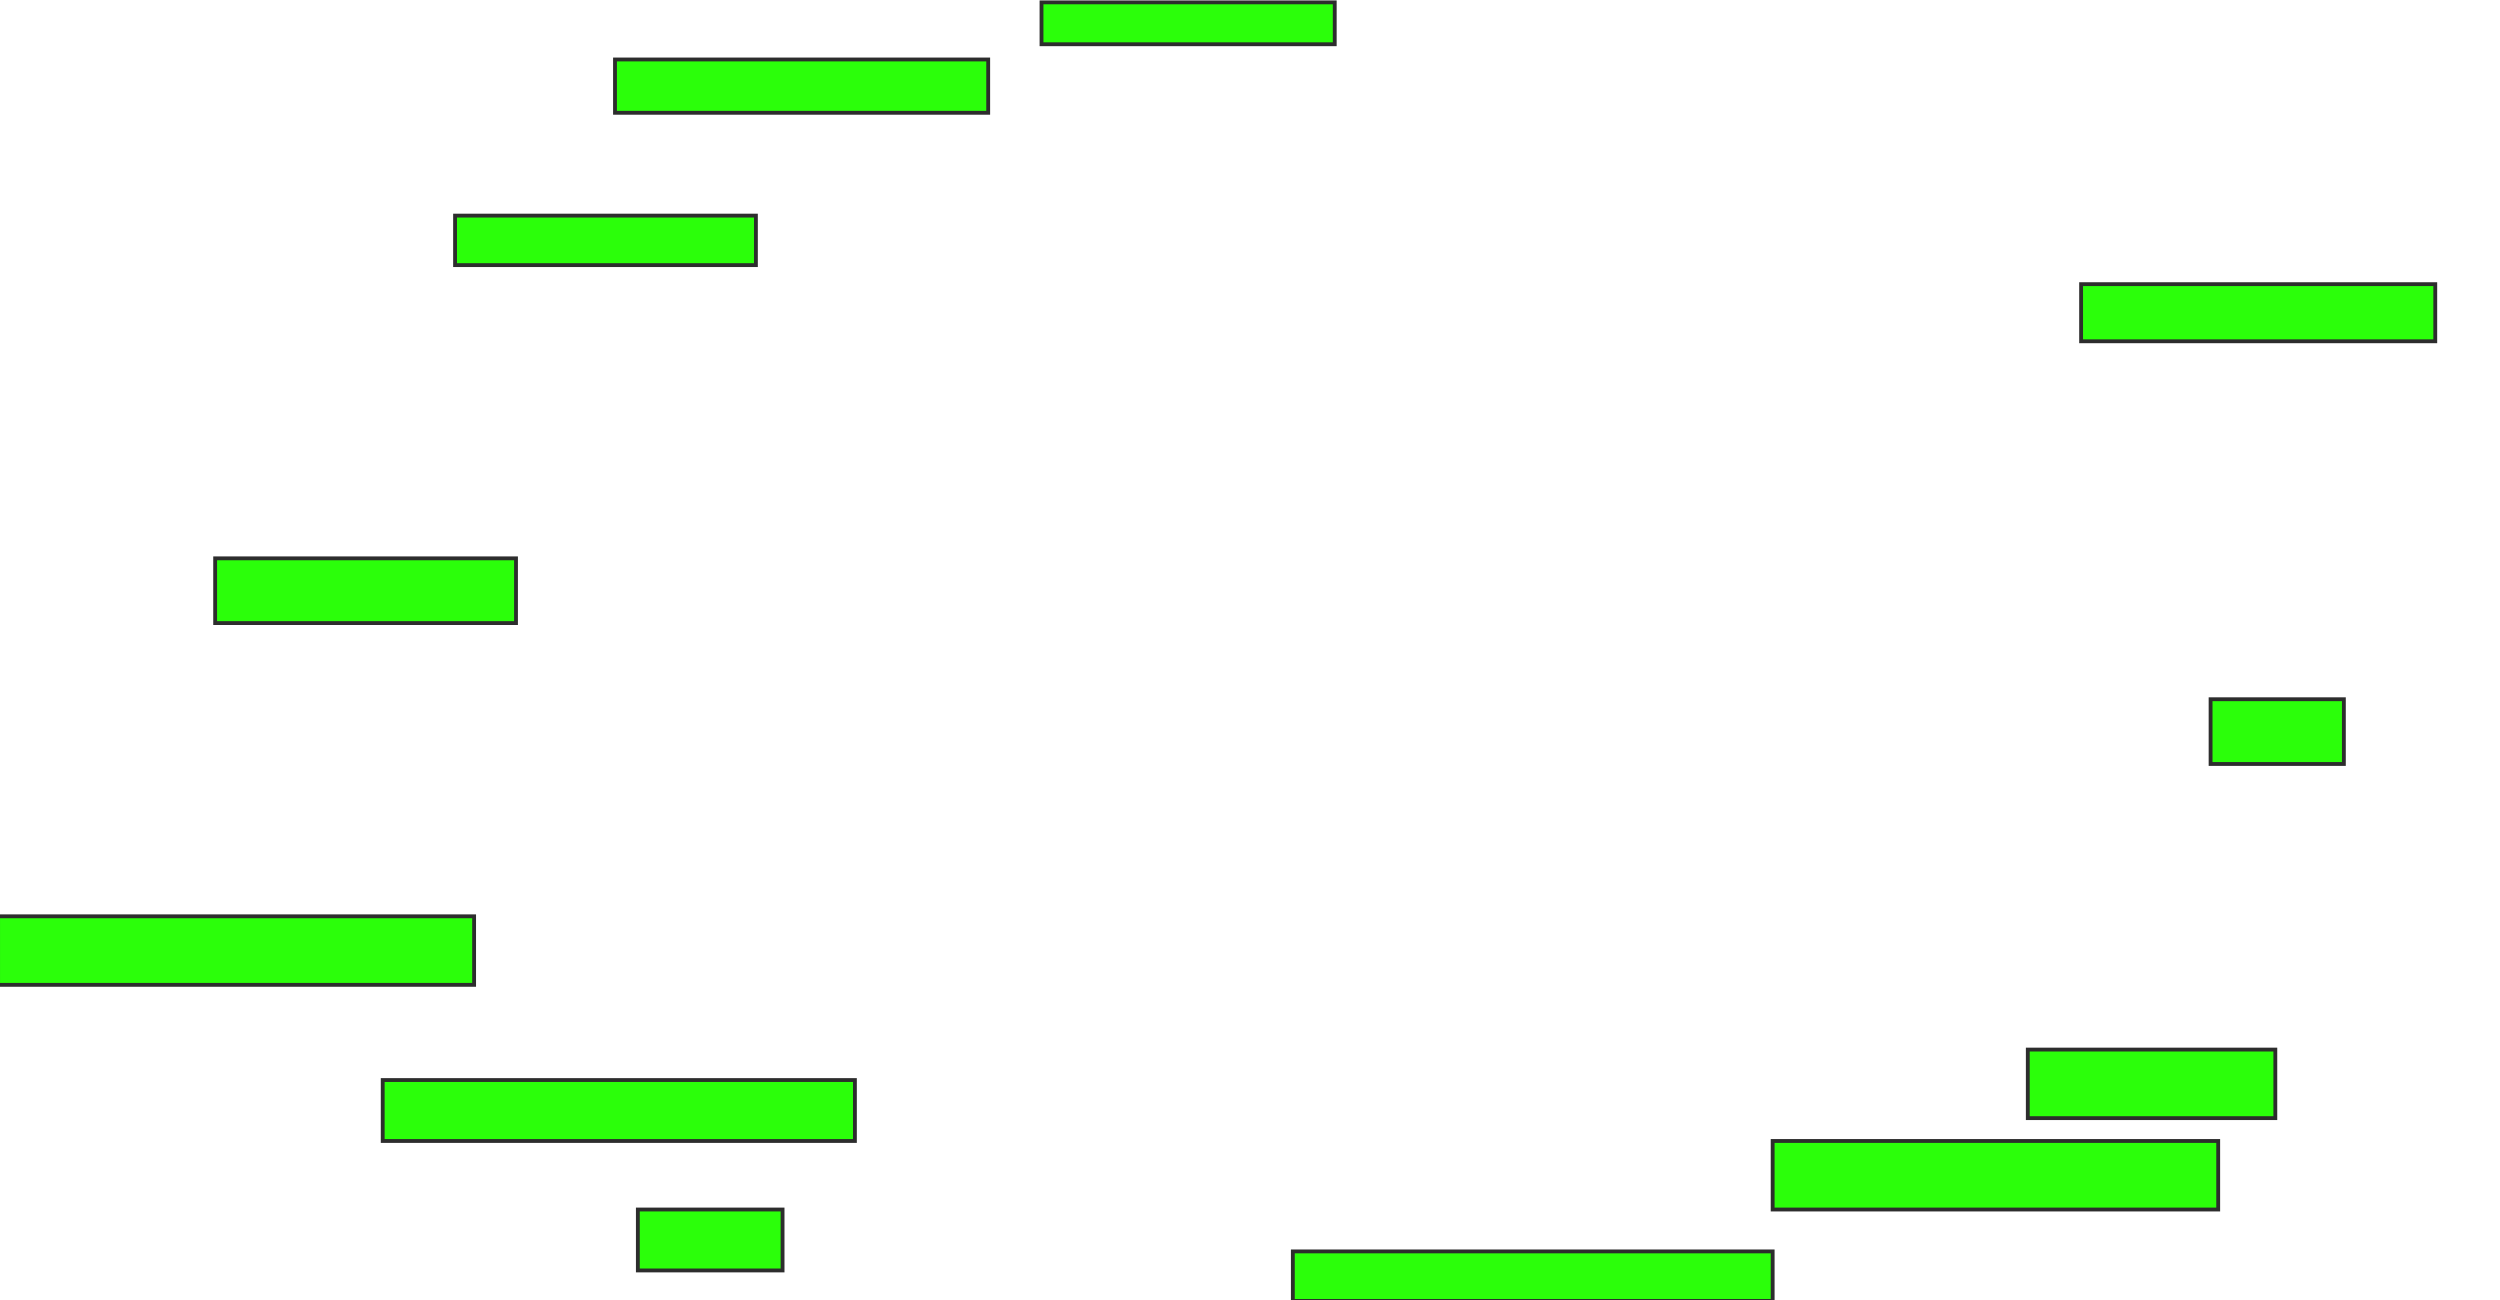 <svg height="338" width="650" xmlns="http://www.w3.org/2000/svg">
 <!-- Created with Image Occlusion Enhanced -->
 <g>
  <title>Labels</title>
 </g>
 <g>
  <title>Masks</title>
  <rect fill="#2bff0a" height="14.851" id="b8f4ecca107d4c6084977c1d15945003-ao-1" stroke="#2D2D2D" width="92.079" x="541.089" y="73.881"/>
  
  <rect fill="#2bff0a" height="16.832" id="b8f4ecca107d4c6084977c1d15945003-ao-3" stroke="#2D2D2D" width="34.653" x="574.752" y="181.802"/>
  <rect fill="#2bff0a" height="17.822" id="b8f4ecca107d4c6084977c1d15945003-ao-4" stroke="#2D2D2D" width="64.356" x="527.228" y="272.891"/>
  <rect fill="#2bff0a" height="17.822" id="b8f4ecca107d4c6084977c1d15945003-ao-5" stroke="#2D2D2D" width="115.842" x="460.891" y="296.653"/>
  <rect fill="#2bff0a" height="12.871" id="b8f4ecca107d4c6084977c1d15945003-ao-6" stroke="#2D2D2D" width="124.752" x="336.139" y="325.366"/>
  <rect fill="#2bff0a" height="15.842" id="b8f4ecca107d4c6084977c1d15945003-ao-7" stroke="#2D2D2D" width="37.624" x="165.842" y="314.475"/>
  <rect fill="#2bff0a" height="15.842" id="b8f4ecca107d4c6084977c1d15945003-ao-8" stroke="#2D2D2D" width="122.772" x="99.505" y="280.812"/>
  <rect fill="#2bff0a" height="17.822" id="b8f4ecca107d4c6084977c1d15945003-ao-9" stroke="#2D2D2D" width="123.762" x="-0.495" y="238.238"/>
  <rect fill="#2bff0a" height="16.832" id="b8f4ecca107d4c6084977c1d15945003-ao-10" stroke="#2D2D2D" width="78.218" x="55.941" y="145.168"/>
  <rect fill="#2bff0a" height="12.871" id="b8f4ecca107d4c6084977c1d15945003-ao-11" stroke="#2D2D2D" width="78.218" x="118.317" y="56.059"/>
  <rect fill="#2bff0a" height="13.861" id="b8f4ecca107d4c6084977c1d15945003-ao-12" stroke="#2D2D2D" width="97.03" x="159.901" y="15.465"/>
  <rect fill="#2bff0a" height="10.891" id="b8f4ecca107d4c6084977c1d15945003-ao-13" stroke="#2D2D2D" width="76.238" x="270.792" y="0.614"/>
 </g>
</svg>